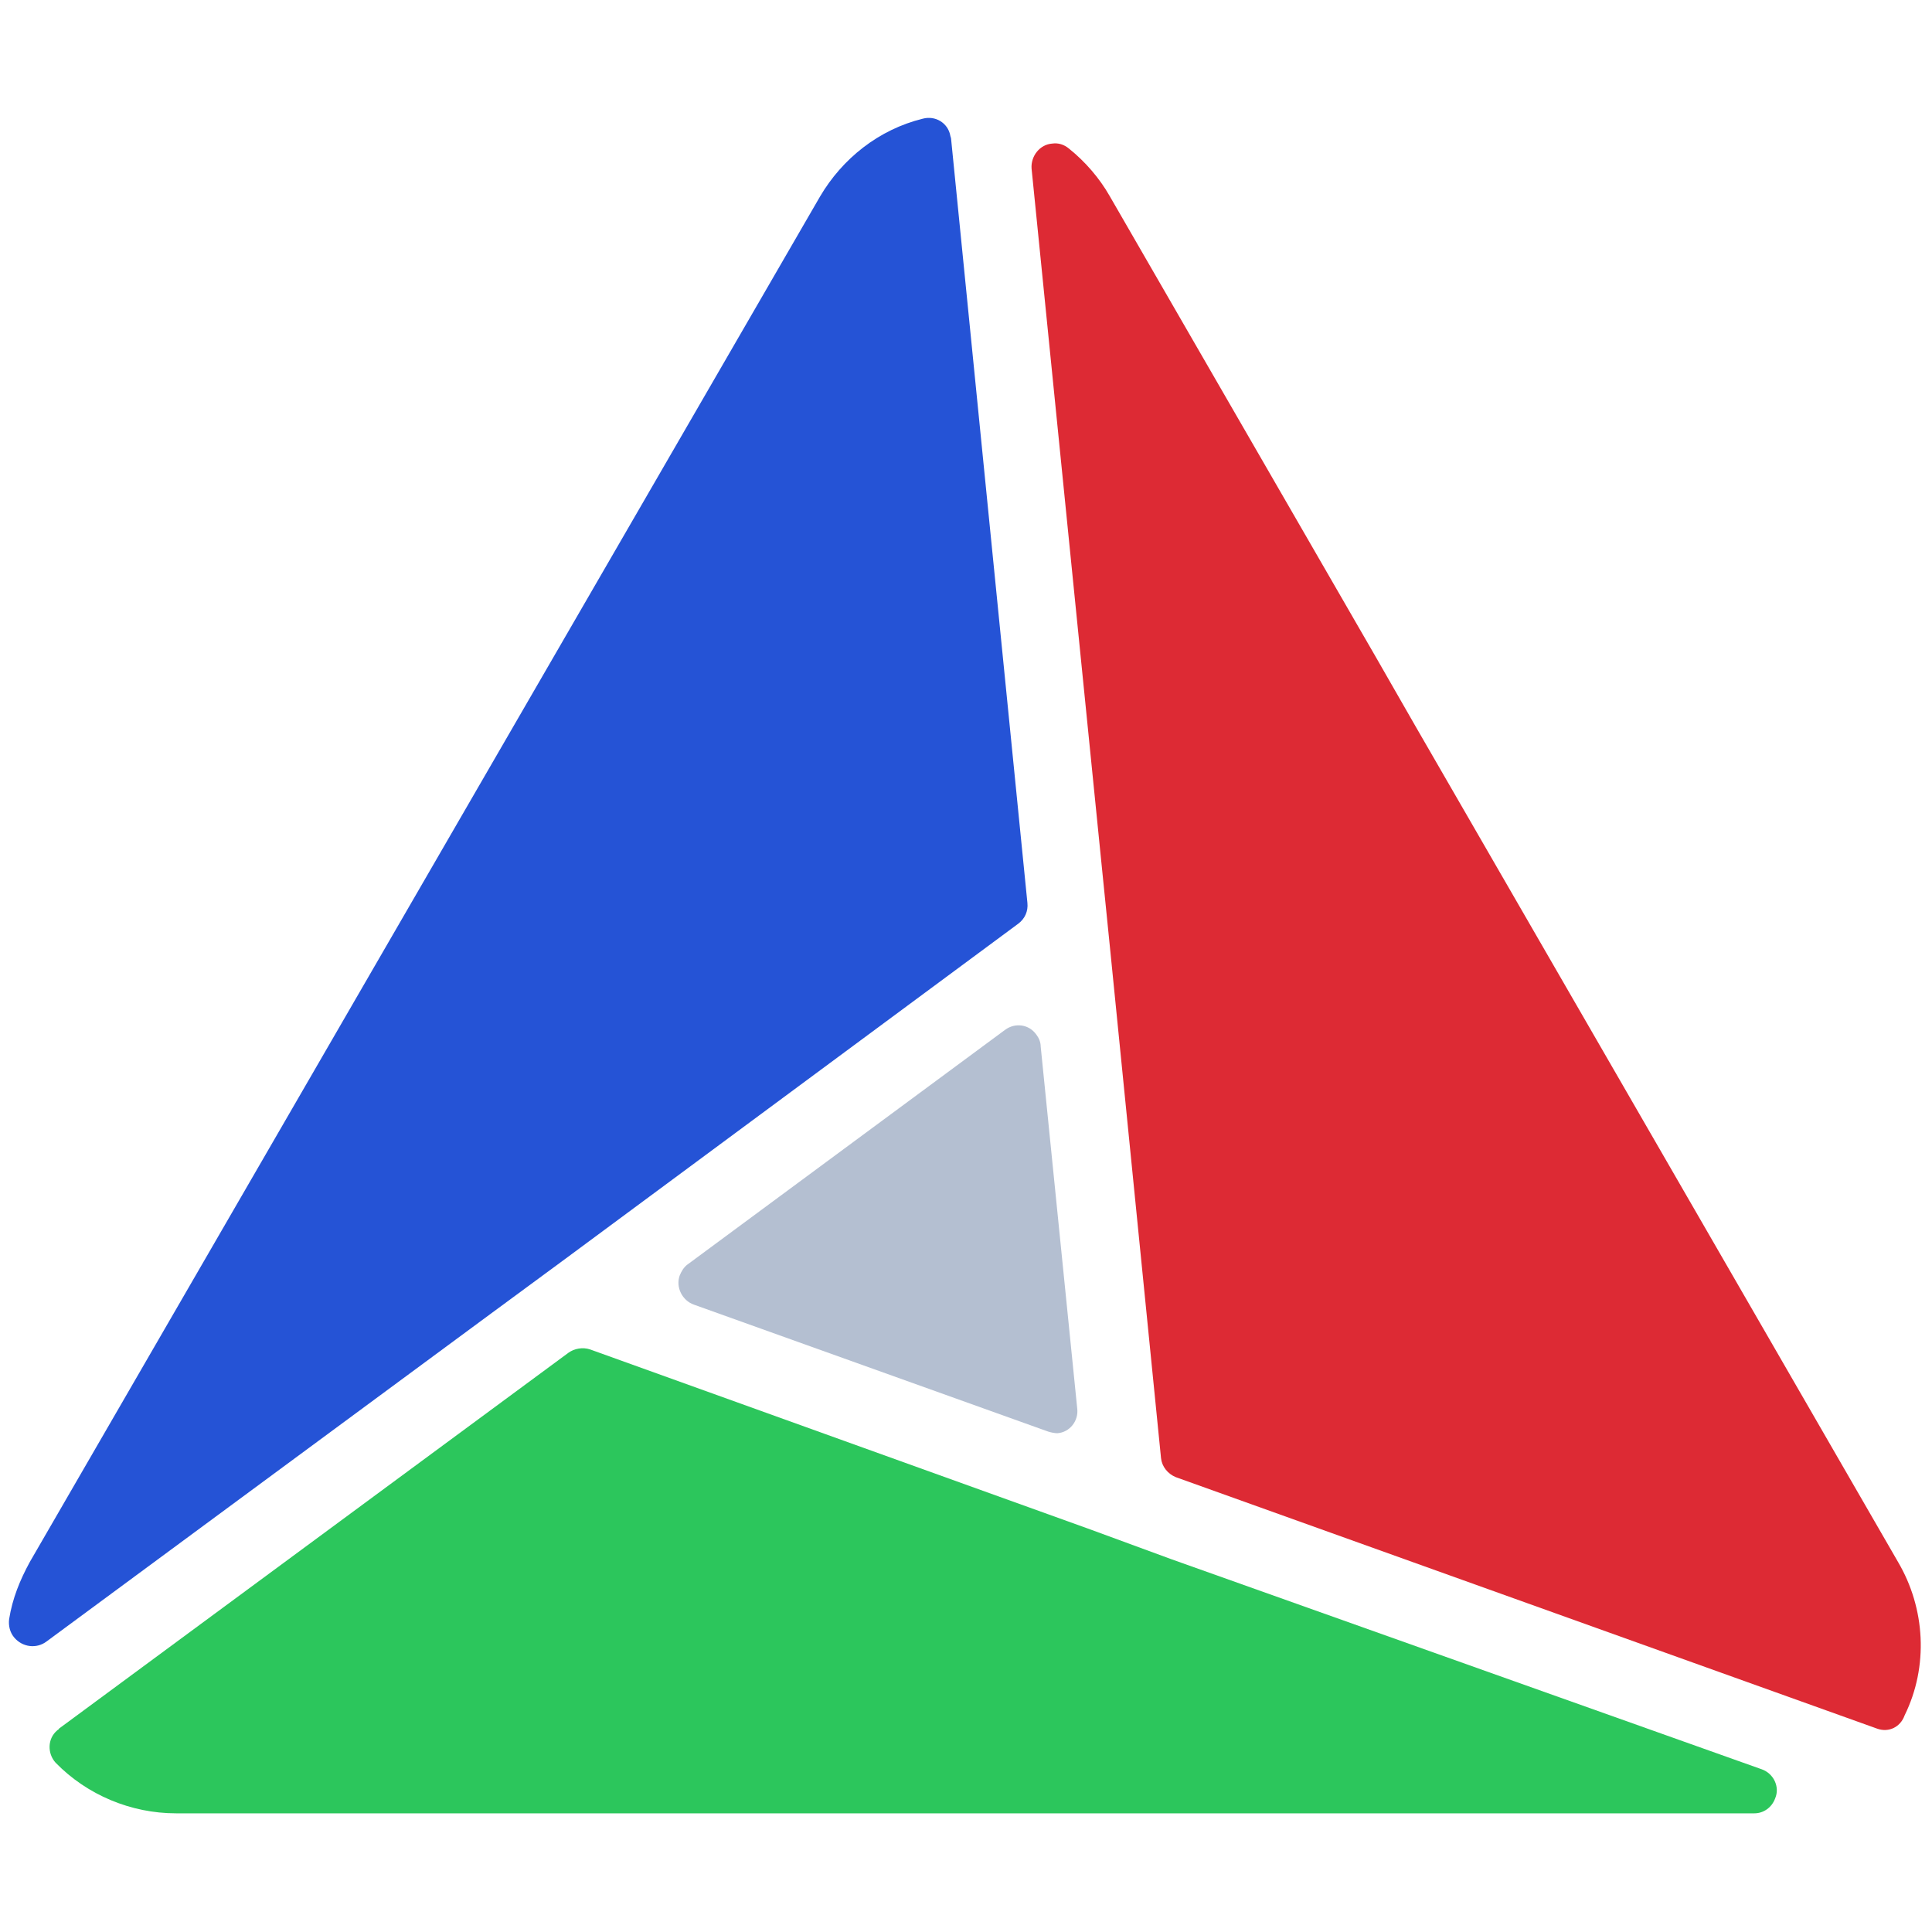 <?xml version="1.0" encoding="utf-8"?>
<!-- Generator: Adobe Illustrator 25.4.1, SVG Export Plug-In . SVG Version: 6.00 Build 0)  -->
<svg version="1.1" id="Calque_1" xmlns="http://www.w3.org/2000/svg" xmlns:xlink="http://www.w3.org/1999/xlink" x="0px" y="0px"
	 viewBox="0 0 232.8 232.8" style="enable-background:new 0 0 232.8 232.8;" xml:space="preserve">
<style type="text/css">
	.st0{fill:#2553D6;}
	.st1{fill:#DD2A34;}
	.st2{fill:#2CC65C;}
	.st3{fill:#B4BFD1;}
</style>
<g id="Calque_2_00000115484477379062630420000016928006501163860654_">
	<g id="Calque_6">
		<path class="st0" d="M123.8,108.8c0.1,1-0.3,1.9-1.1,2.5l-54.6,40.4l-9.1,6.7L5.6,197.8c-1.2,0.9-2.9,0.7-3.9-0.5
			c-0.5-0.6-0.7-1.4-0.6-2.2c0.4-2.5,1.3-4.7,2.5-6.9L98.8,23.7c2.7-4.6,7.1-8.1,12.4-9.4c1.5-0.4,3,0.5,3.3,2
			c0,0.1,0.1,0.3,0.1,0.4L123.8,108.8z"/>
		<path class="st1" d="M226.2,208.3L141.7,178c-1-0.4-1.7-1.3-1.8-2.3l-6.1-61l-1.1-10.9l-8.4-83.5c-0.1-1.5,1-2.9,2.5-3
			c0.7-0.1,1.4,0.1,2,0.6c2,1.6,3.7,3.6,4.9,5.7l32.1,55.6l4.7,8.2l58.2,100.8c3.3,5.6,3.7,12.6,0.8,18.5
			C229,208.1,227.6,208.8,226.2,208.3z"/>
		<path class="st2" d="M212.3,213.2c1.4,0.5,2.2,2.1,1.6,3.5c-0.4,1.1-1.4,1.8-2.5,1.8H21.2c-5.4,0-10.7-2.2-14.5-6.1
			c-1-1.1-1-2.9,0.2-3.9c0.1-0.1,0.2-0.1,0.2-0.2L68.5,163c0.7-0.5,1.7-0.7,2.6-0.4l60.3,21.7l9.8,3.6L212.3,213.2z"/>
		<path class="st3" d="M126.3,172.5l-42.7-15.3c-1.4-0.5-2.2-2.1-1.7-3.5c0.2-0.5,0.5-1,0.9-1.3l38.3-28.3c1.2-0.9,2.9-0.7,3.8,0.6
			c0.3,0.4,0.5,0.9,0.5,1.4l4.4,43.6c0.2,1.5-0.9,2.9-2.4,3C127.1,172.7,126.6,172.6,126.3,172.5z"/>
	</g>
</g>
</svg>
